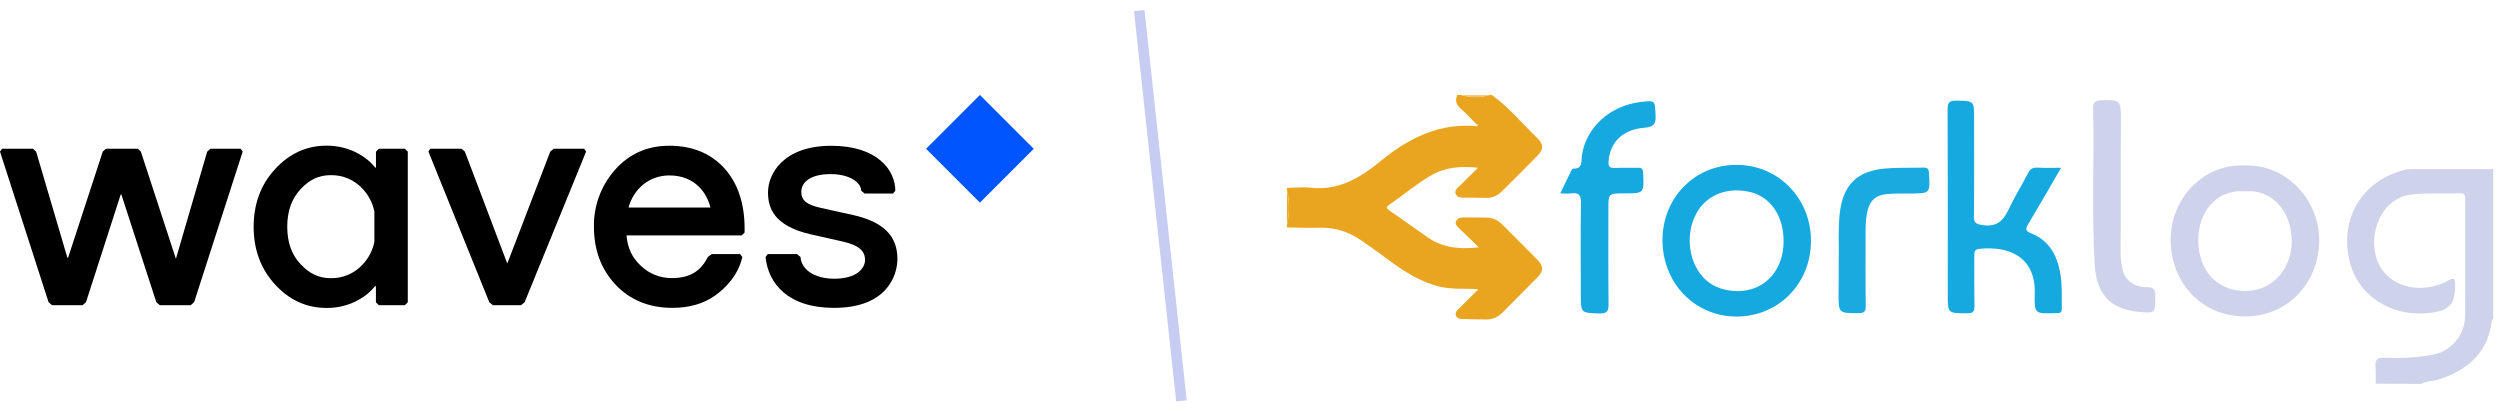 <svg width="237" height="39" viewBox="0 0 237 39" fill="none" xmlns="http://www.w3.org/2000/svg">
<path d="M92.895 9L87.79 14.105L92.895 19.21L98 14.105L92.895 9Z" fill="#0055FF"/>
<path d="M22.809 14.101H19.944L19.64 14.379L16.684 24.509L16.669 24.519L13.352 14.368L13.055 14.101H10.042L9.744 14.368L6.449 24.448L6.395 24.418L6.38 24.405L3.425 14.377L3.123 14.101H0.198L0 14.372L4.602 28.641L4.927 28.93H7.828L8.154 28.641L11.444 18.433H11.505L14.816 28.643L15.142 28.93H18.08L18.405 28.641L23.007 14.372L22.809 14.101Z" fill="black"/>
<path d="M55.386 14.101H52.486L52.167 14.366L48.112 24.925L48.078 24.951L44.068 14.368L43.748 14.101H40.791L40.613 14.366L46.387 28.653L46.727 28.93H49.392L49.733 28.654L55.564 14.368L55.386 14.101Z" fill="black"/>
<path d="M59.584 19.672C60.063 17.926 61.525 16.631 63.45 16.631C65.993 16.631 67.049 18.429 67.348 19.672H59.584ZM70.311 22.318L70.588 22.047V21.62C70.588 19.307 69.933 17.316 68.64 15.918C67.347 14.52 65.608 13.816 63.45 13.816C61.373 13.816 59.644 14.583 58.308 16.094C56.985 17.58 56.27 19.51 56.305 21.5C56.305 23.703 56.999 25.552 58.364 26.998C59.728 28.445 61.545 29.184 63.733 29.184C65.31 29.184 66.663 28.81 67.754 28.043C68.846 27.275 69.989 26.055 70.374 24.363L70.161 24.083H67.479L67.105 24.358C66.426 25.718 65.389 26.362 63.69 26.362C62.591 26.373 61.532 25.951 60.742 25.187C59.955 24.45 59.502 23.566 59.393 22.316L70.311 22.318Z" fill="black"/>
<path d="M34.391 25.061C34.009 25.483 33.542 25.817 33.02 26.043C32.499 26.269 31.935 26.381 31.367 26.371C30.193 26.371 29.34 25.933 28.496 25.045C27.652 24.156 27.231 22.969 27.231 21.489C27.231 20.009 27.656 18.828 28.496 17.933C29.336 17.039 30.193 16.605 31.367 16.605C31.935 16.595 32.499 16.707 33.02 16.933C33.542 17.159 34.009 17.494 34.391 17.915C34.946 18.511 35.326 19.248 35.491 20.046V22.932C35.327 23.73 34.946 24.467 34.391 25.063V25.061ZM35.916 14.102L35.641 14.379V15.856L35.594 15.912C35.182 15.393 34.674 14.959 34.097 14.634C33.957 14.552 33.813 14.475 33.665 14.404C32.811 14.001 31.877 13.798 30.933 13.81C29.061 13.81 27.435 14.559 26.078 16.028C24.721 17.497 24.046 19.331 24.046 21.502C24.046 23.673 24.727 25.507 26.078 26.976C27.429 28.445 29.061 29.192 30.933 29.192C31.87 29.204 32.798 29.005 33.648 28.608C33.807 28.531 33.962 28.449 34.11 28.361C34.663 28.045 35.152 27.629 35.551 27.133C35.564 27.12 35.624 27.133 35.637 27.133V28.658L35.912 28.935H38.381L38.658 28.658V14.377L38.381 14.101L35.916 14.102Z" fill="black"/>
<path d="M80.75 20.353C80.75 20.353 79.135 20.014 77.798 19.704C76.569 19.419 75.963 19.065 75.963 18.19C75.963 17.263 76.848 16.505 78.745 16.505C80.602 16.505 81.635 17.342 81.635 18.062L81.959 18.347H84.661L84.876 18.077C84.876 16.148 83.192 13.82 78.814 13.82C74.239 13.82 72.807 16.502 72.807 18.233C72.807 19.683 73.329 21.399 76.836 22.211C76.836 22.211 78.508 22.586 79.846 22.887C81.367 23.235 82.005 23.746 82.005 24.642C82.005 25.453 81.197 26.422 79.09 26.422C77.126 26.422 75.946 25.486 75.891 24.363L75.551 24.086H72.787L72.573 24.367C72.826 26.852 74.666 29.186 79.071 29.186C84.056 29.186 85.074 26.143 85.074 24.545C85.074 22.434 83.854 21.03 80.75 20.355" fill="black"/>
<path d="M140.063 27.405C138.854 27.34 137.629 27.454 136.421 27.161C134.804 26.754 133.416 25.923 132.093 24.978C131.08 24.245 130.084 23.496 129.055 22.796C127.814 21.933 126.442 21.525 124.923 21.59C123.96 21.623 122.98 21.574 122 21.558C122 21.509 122 21.444 122 21.395C122.261 20.255 122.261 19.115 122 17.974C122 17.926 122 17.86 122 17.812C122.751 17.795 123.519 17.714 124.27 17.795C126.932 18.089 128.99 16.834 130.901 15.255C133.563 13.072 136.486 11.622 140.046 11.964C140.128 11.85 140.079 11.802 139.965 11.769C139.475 11.28 139.018 10.759 138.479 10.303C138.021 9.912 137.94 9.521 138.152 9C138.266 9 138.364 9 138.479 9C139.409 9.261 140.324 9.261 141.255 9C141.304 9 141.369 9 141.418 9C143.051 10.173 144.325 11.736 145.762 13.121C146.334 13.675 146.334 14.163 145.762 14.75C144.636 15.89 143.509 17.03 142.365 18.154C141.941 18.577 141.435 18.789 140.814 18.756C140.128 18.74 139.458 18.74 138.773 18.74C138.462 18.74 138.152 18.724 138.005 18.398C137.858 18.04 138.152 17.844 138.348 17.649C138.903 17.095 139.458 16.558 140.112 15.906C138.446 15.727 136.992 15.841 135.621 16.655C134.232 17.47 133.007 18.512 131.685 19.424C131.374 19.636 131.423 19.75 131.701 19.945C132.958 20.809 134.167 21.688 135.392 22.535C136.78 23.48 138.348 23.659 140.193 23.447C139.491 22.779 138.903 22.209 138.315 21.639C138.119 21.444 137.891 21.248 138.054 20.939C138.185 20.662 138.462 20.613 138.74 20.613C139.475 20.613 140.21 20.613 140.945 20.629C141.516 20.646 141.99 20.858 142.398 21.265C143.509 22.389 144.636 23.496 145.73 24.604C146.334 25.223 146.35 25.679 145.762 26.281C144.652 27.405 143.541 28.513 142.431 29.637C142.006 30.06 141.5 30.288 140.896 30.288C140.128 30.288 139.377 30.256 138.609 30.239C138.381 30.239 138.168 30.19 138.054 29.979C137.907 29.718 138.054 29.506 138.234 29.327C138.805 28.757 139.393 28.187 139.965 27.601C140.095 27.568 140.144 27.519 140.063 27.405Z" fill="#E9A520"/>
<path d="M225.216 36.38C225.216 35.842 225.248 35.288 225.199 34.751C225.15 34.116 225.346 33.888 226.016 33.92C227.584 33.969 229.168 33.92 230.703 33.611C232.45 33.252 233.675 31.705 233.692 29.93C233.724 26.298 233.692 22.649 233.708 19.017C233.708 18.659 233.741 18.284 233.202 18.317C231.65 18.398 230.115 18.251 228.563 18.447C225.967 18.789 224.742 21.574 225.134 23.838C225.689 27.112 229.298 28.122 232.058 26.607C232.695 26.265 232.744 26.395 232.744 27.014C232.744 28.936 232.205 29.523 229.935 29.702C226.669 29.946 223.501 28.073 222.717 24.669C221.819 20.776 223.844 17.16 227.943 16.102C228.221 16.036 228.531 16.036 228.841 16.036C231.34 16.036 233.855 16.036 236.354 16.036C236.354 20.76 236.354 25.483 236.354 30.207C236.305 30.272 236.223 30.337 236.223 30.402C235.88 33.334 234.067 34.963 231.422 35.907C230.785 36.135 230.099 36.087 229.494 36.396C228.041 36.38 226.636 36.38 225.216 36.38Z" fill="#CED2EA"/>
<path d="M122 17.975C122.261 19.115 122.261 20.255 122 21.395C122 20.255 122 19.115 122 17.975Z" fill="#EBAC32"/>
<path d="M141.271 9.016C140.34 9.277 139.426 9.277 138.495 9.016C139.426 9.016 140.34 9.016 141.271 9.016Z" fill="#EFC36C"/>
<path d="M195.394 15.906C194.316 17.763 193.32 19.506 192.291 21.216C192.013 21.688 191.981 21.9 192.569 22.128C194.218 22.779 194.986 24.148 195.296 25.809C195.508 26.933 195.443 28.073 195.459 29.213C195.459 29.571 195.345 29.718 194.986 29.685C194.937 29.685 194.871 29.685 194.822 29.685C192.895 29.751 192.846 29.751 192.895 27.829C192.993 24.213 190.25 23.301 187.637 23.594C187.163 23.643 187.163 23.903 187.163 24.262C187.163 25.841 187.147 27.405 187.179 28.985C187.196 29.555 187.016 29.718 186.444 29.702C184.648 29.685 184.648 29.718 184.648 27.943C184.648 22.079 184.664 16.232 184.632 10.368C184.632 9.733 184.779 9.538 185.432 9.538C187.147 9.57 187.147 9.538 187.147 11.231C187.147 14.326 187.163 17.421 187.13 20.499C187.13 21.069 187.228 21.216 187.898 21.33C189.417 21.59 189.988 20.792 190.527 19.636C191.05 18.528 191.703 17.502 192.258 16.411C192.454 16.02 192.716 15.857 193.157 15.89C193.875 15.939 194.561 15.906 195.394 15.906Z" fill="#15A9E0"/>
<path d="M171.681 22.861C171.664 26.916 168.578 30.027 164.576 30.011C160.624 29.979 157.587 26.802 157.603 22.731C157.619 18.707 160.706 15.597 164.658 15.629C168.61 15.645 171.697 18.822 171.681 22.861ZM169.084 22.877C169.1 20.434 167.81 18.593 165.769 18.17C163.515 17.698 161.522 18.626 160.657 20.548C159.677 22.714 160.265 25.483 161.996 26.77C162.421 27.079 162.878 27.291 163.384 27.421C166.536 28.22 169.068 26.2 169.084 22.877Z" fill="#16A9E0"/>
<path d="M212.771 15.694C216.707 15.515 219.908 18.936 219.859 22.861C219.81 26.77 216.919 30.027 212.771 29.995C208.77 29.979 205.797 26.851 205.781 22.763C205.765 18.74 208.966 15.499 212.771 15.694ZM212.82 18.137C210.092 17.909 208.361 20.157 208.394 22.796C208.427 25.662 210.158 27.552 212.787 27.584C215.547 27.617 217.262 25.353 217.262 22.877C217.246 20.141 215.498 17.909 212.82 18.137Z" fill="#CED2EA"/>
<path d="M147.918 18.333C148.294 17.551 148.588 16.916 148.898 16.297C148.947 16.183 149.061 15.987 149.127 15.987C150.074 16.02 149.878 15.32 149.96 14.766C150.335 12.095 152.622 10.01 155.545 9.668C156.933 9.505 156.868 9.505 156.95 10.906C156.999 11.785 156.737 12.046 155.872 12.111C153.814 12.274 152.605 13.512 152.491 15.32C152.458 15.792 152.605 15.939 153.063 15.922C153.798 15.89 154.533 15.922 155.267 15.906C155.659 15.89 155.757 16.036 155.774 16.427C155.855 18.333 155.872 18.333 153.961 18.333C152.475 18.333 152.475 18.333 152.475 19.831C152.475 22.812 152.458 25.809 152.491 28.79C152.507 29.474 152.377 29.734 151.625 29.718C149.862 29.653 149.862 29.702 149.862 27.91C149.862 25.027 149.829 22.16 149.878 19.278C149.894 18.528 149.698 18.219 148.931 18.333C148.637 18.382 148.343 18.333 147.918 18.333Z" fill="#15A9E0"/>
<path d="M201.045 17.356C201.045 19.587 201.061 21.802 201.029 24.034C201.029 24.587 201.127 25.109 201.241 25.63C201.437 26.558 202.368 27.242 203.527 27.226C204.213 27.226 204.327 27.487 204.327 28.089C204.311 29.751 204.327 29.702 202.694 29.555C200.016 29.311 198.742 27.796 198.579 25.157C198.285 20.206 198.546 15.238 198.432 10.287C198.415 9.749 198.595 9.521 199.183 9.505C200.996 9.456 201.061 9.505 201.061 11.264C201.045 13.284 201.045 15.32 201.045 17.356Z" fill="#CED2EA"/>
<path d="M174.31 24.783C174.359 23.447 174.228 21.851 174.408 20.238C174.718 17.535 176.025 16.199 178.752 15.971C179.944 15.873 181.137 15.922 182.345 15.89C182.737 15.873 182.851 16.036 182.868 16.411C182.982 18.349 182.998 18.333 181.071 18.349C180.336 18.349 179.601 18.333 178.867 18.398C177.772 18.512 177.233 19.049 177.005 20.125C176.874 20.792 176.858 21.476 176.858 22.144C176.858 24.424 176.841 26.705 176.874 28.985C176.874 29.506 176.76 29.685 176.204 29.685C174.294 29.685 174.294 29.718 174.294 27.78C174.31 26.884 174.31 25.956 174.31 24.783Z" fill="#19AAE0"/>
<path d="M140.063 27.405C140.145 27.519 140.096 27.568 139.981 27.601C139.997 27.536 140.03 27.471 140.063 27.405Z" fill="#F2CC82"/>
<path d="M140.063 11.965C140.03 11.899 140.014 11.834 139.981 11.769C140.096 11.802 140.145 11.867 140.063 11.965Z" fill="#F2CC82"/>
<path d="M108 1L112 38" stroke="#C6CCF2"/>
</svg>
